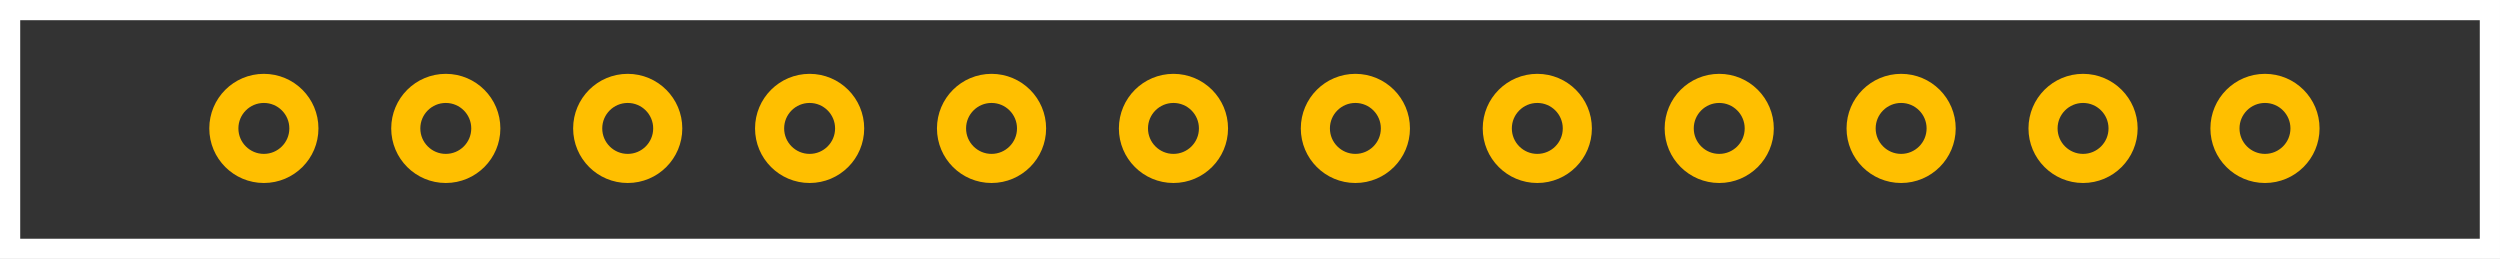 <?xml version='1.0' encoding='UTF-8' standalone='no'?>
<!-- Created with Inkscape (http://www.inkscape.org/) -->
<svg width="123.679" xmlns:rdf="http://www.w3.org/1999/02/22-rdf-syntax-ns#" version="1.1" xmlns="http://www.w3.org/2000/svg" height="12.81" xmlns:sodipodi="http://sodipodi.sourceforge.net/DTD/sodipodi-0.dtd" xmlns:cc="http://creativecommons.org/ns#" id="svg46150" xmlns:dc="http://purl.org/dc/elements/1.1/" xmlns:svg="http://www.w3.org/2000/svg" xmlns:inkscape="http://www.inkscape.org/namespaces/inkscape">
 <rect width="100%" height="100%" fill="#333333" stroke="none"/>
 <g id="copper0">
  <defs id="defs46152"/>
  <sodipodi:namedview fit-margin-top="0" fit-margin-left="0" showgrid="false" fit-margin-bottom="0" showborder="true" pagecolor="#ffffff" bordercolor="#666666" id="base" borderopacity="1.0" fit-margin-right="0"/>
  <g id="layer1" transform="translate(-296.393,-733.055)">
   <g id="g5895" transform="translate(-0.099,0)">
    <circle cx="4.32" cy="4.32" style="fill:none;stroke:#ffbf00;stroke-width:1.152" r="1.584" id="connector0pad-10-8" d="m 5.904,4.32 c 0,0.875 -0.709,1.584 -1.584,1.584 -0.875,0 -1.584,-0.709 -1.584,-1.584 0,-0.875 0.709,-1.584 1.584,-1.584 0.875,0 1.584,0.709 1.584,1.584 z" transform="matrix(0,1.25,1.25,0,403.144,734.008)"/>
    <circle cx="4.32" cy="11.52" style="fill:none;stroke:#ffbf00;stroke-width:1.152" r="1.584" id="connector1pad-5-7" d="m 5.904,11.52 c 0,0.875 -0.709,1.584 -1.584,1.584 -0.875,0 -1.584,-0.709 -1.584,-1.584 0,-0.875 0.709,-1.584 1.584,-1.584 0.875,0 1.584,0.709 1.584,1.584 z" transform="matrix(0,1.25,1.25,0,385.144,734.008)"/>
    <circle cx="4.32" cy="11.52" style="fill:none;stroke:#ffbf00;stroke-width:1.152" r="1.584" id="connector1pad-4-8-9" d="m 5.904,11.52 c 0,0.875 -0.709,1.584 -1.584,1.584 -0.875,0 -1.584,-0.709 -1.584,-1.584 0,-0.875 0.709,-1.584 1.584,-1.584 0.875,0 1.584,0.709 1.584,1.584 z" transform="matrix(0,1.25,1.25,0,376.144,734.008)"/>
    <circle cx="4.32" cy="11.52" style="fill:none;stroke:#ffbf00;stroke-width:1.152" r="1.584" id="connector1pad-0-12-3" d="m 5.904,11.52 c 0,0.875 -0.709,1.584 -1.584,1.584 -0.875,0 -1.584,-0.709 -1.584,-1.584 0,-0.875 0.709,-1.584 1.584,-1.584 0.875,0 1.584,0.709 1.584,1.584 z" transform="matrix(0,1.25,1.25,0,367.145,734.008)"/>
    <circle cx="4.32" cy="11.52" style="fill:none;stroke:#ffbf00;stroke-width:1.152" r="1.584" id="connector1pad-4-5-9-1" d="m 5.904,11.52 c 0,0.875 -0.709,1.584 -1.584,1.584 -0.875,0 -1.584,-0.709 -1.584,-1.584 0,-0.875 0.709,-1.584 1.584,-1.584 0.875,0 1.584,0.709 1.584,1.584 z" transform="matrix(0,1.25,1.25,0,358.145,734.008)"/>
    <circle cx="4.32" cy="11.52" style="fill:none;stroke:#ffbf00;stroke-width:1.152" r="1.584" id="connector1pad-47-4-4" d="m 5.904,11.52 c 0,0.875 -0.709,1.584 -1.584,1.584 -0.875,0 -1.584,-0.709 -1.584,-1.584 0,-0.875 0.709,-1.584 1.584,-1.584 0.875,0 1.584,0.709 1.584,1.584 z" transform="matrix(0,1.25,1.25,0,349.145,734.008)"/>
    <circle cx="4.32" cy="11.52" style="fill:none;stroke:#ffbf00;stroke-width:1.152" r="1.584" id="connector1pad-4-2-34-6" d="m 5.904,11.52 c 0,0.875 -0.709,1.584 -1.584,1.584 -0.875,0 -1.584,-0.709 -1.584,-1.584 0,-0.875 0.709,-1.584 1.584,-1.584 0.875,0 1.584,0.709 1.584,1.584 z" transform="matrix(0,1.25,1.25,0,340.145,734.008)"/>
    <circle cx="4.32" cy="11.52" style="fill:none;stroke:#ffbf00;stroke-width:1.152" r="1.584" id="connector1pad-0-1-1-2" d="m 5.904,11.52 c 0,0.875 -0.709,1.584 -1.584,1.584 -0.875,0 -1.584,-0.709 -1.584,-1.584 0,-0.875 0.709,-1.584 1.584,-1.584 0.875,0 1.584,0.709 1.584,1.584 z" transform="matrix(0,1.25,1.25,0,331.145,734.008)"/>
    <circle cx="4.32" cy="11.52" style="fill:none;stroke:#ffbf00;stroke-width:1.152" r="1.584" id="connector1pad-4-5-0-39-5" d="m 5.904,11.52 c 0,0.875 -0.709,1.584 -1.584,1.584 -0.875,0 -1.584,-0.709 -1.584,-1.584 0,-0.875 0.709,-1.584 1.584,-1.584 0.875,0 1.584,0.709 1.584,1.584 z" transform="matrix(0,1.25,1.25,0,322.145,734.008)"/>
    <circle cx="4.32" cy="11.52" style="fill:none;stroke:#ffbf00;stroke-width:1.152" r="1.584" id="connector1pad-4-2-3-6-1" d="m 5.904,11.52 c 0,0.875 -0.709,1.584 -1.584,1.584 -0.875,0 -1.584,-0.709 -1.584,-1.584 0,-0.875 0.709,-1.584 1.584,-1.584 0.875,0 1.584,0.709 1.584,1.584 z" transform="matrix(0,1.25,1.25,0,313.146,734.008)"/>
    <circle cx="4.32" cy="11.52" style="fill:none;stroke:#ffbf00;stroke-width:1.152" r="1.584" id="connector1pad-0-1-9-9-1" d="m 5.904,11.52 c 0,0.875 -0.709,1.584 -1.584,1.584 -0.875,0 -1.584,-0.709 -1.584,-1.584 0,-0.875 0.709,-1.584 1.584,-1.584 0.875,0 1.584,0.709 1.584,1.584 z" transform="matrix(0,1.25,1.25,0,304.146,734.008)"/>
    <circle cx="4.32" cy="11.52" style="fill:none;stroke:#ffbf00;stroke-width:1.152" r="1.584" id="connector1pad-4-5-0-3-1-3" d="m 5.904,11.52 c 0,0.875 -0.709,1.584 -1.584,1.584 -0.875,0 -1.584,-0.709 -1.584,-1.584 0,-0.875 0.709,-1.584 1.584,-1.584 0.875,0 1.584,0.709 1.584,1.584 z" transform="matrix(0,1.25,1.25,0,295.146,734.008)"/>
   </g>
   <rect width="122.679" x="296.893" y="733.555" rx="0" height="11.81" ry="0" style="fill:none;stroke:#ffffff;stroke-width:1;stroke-linecap:round;stroke-linejoin:miter;stroke-miterlimit:4;stroke-opacity:1;stroke-dasharray:none" id="rect5002"/>
  </g>
 </g>
</svg>
